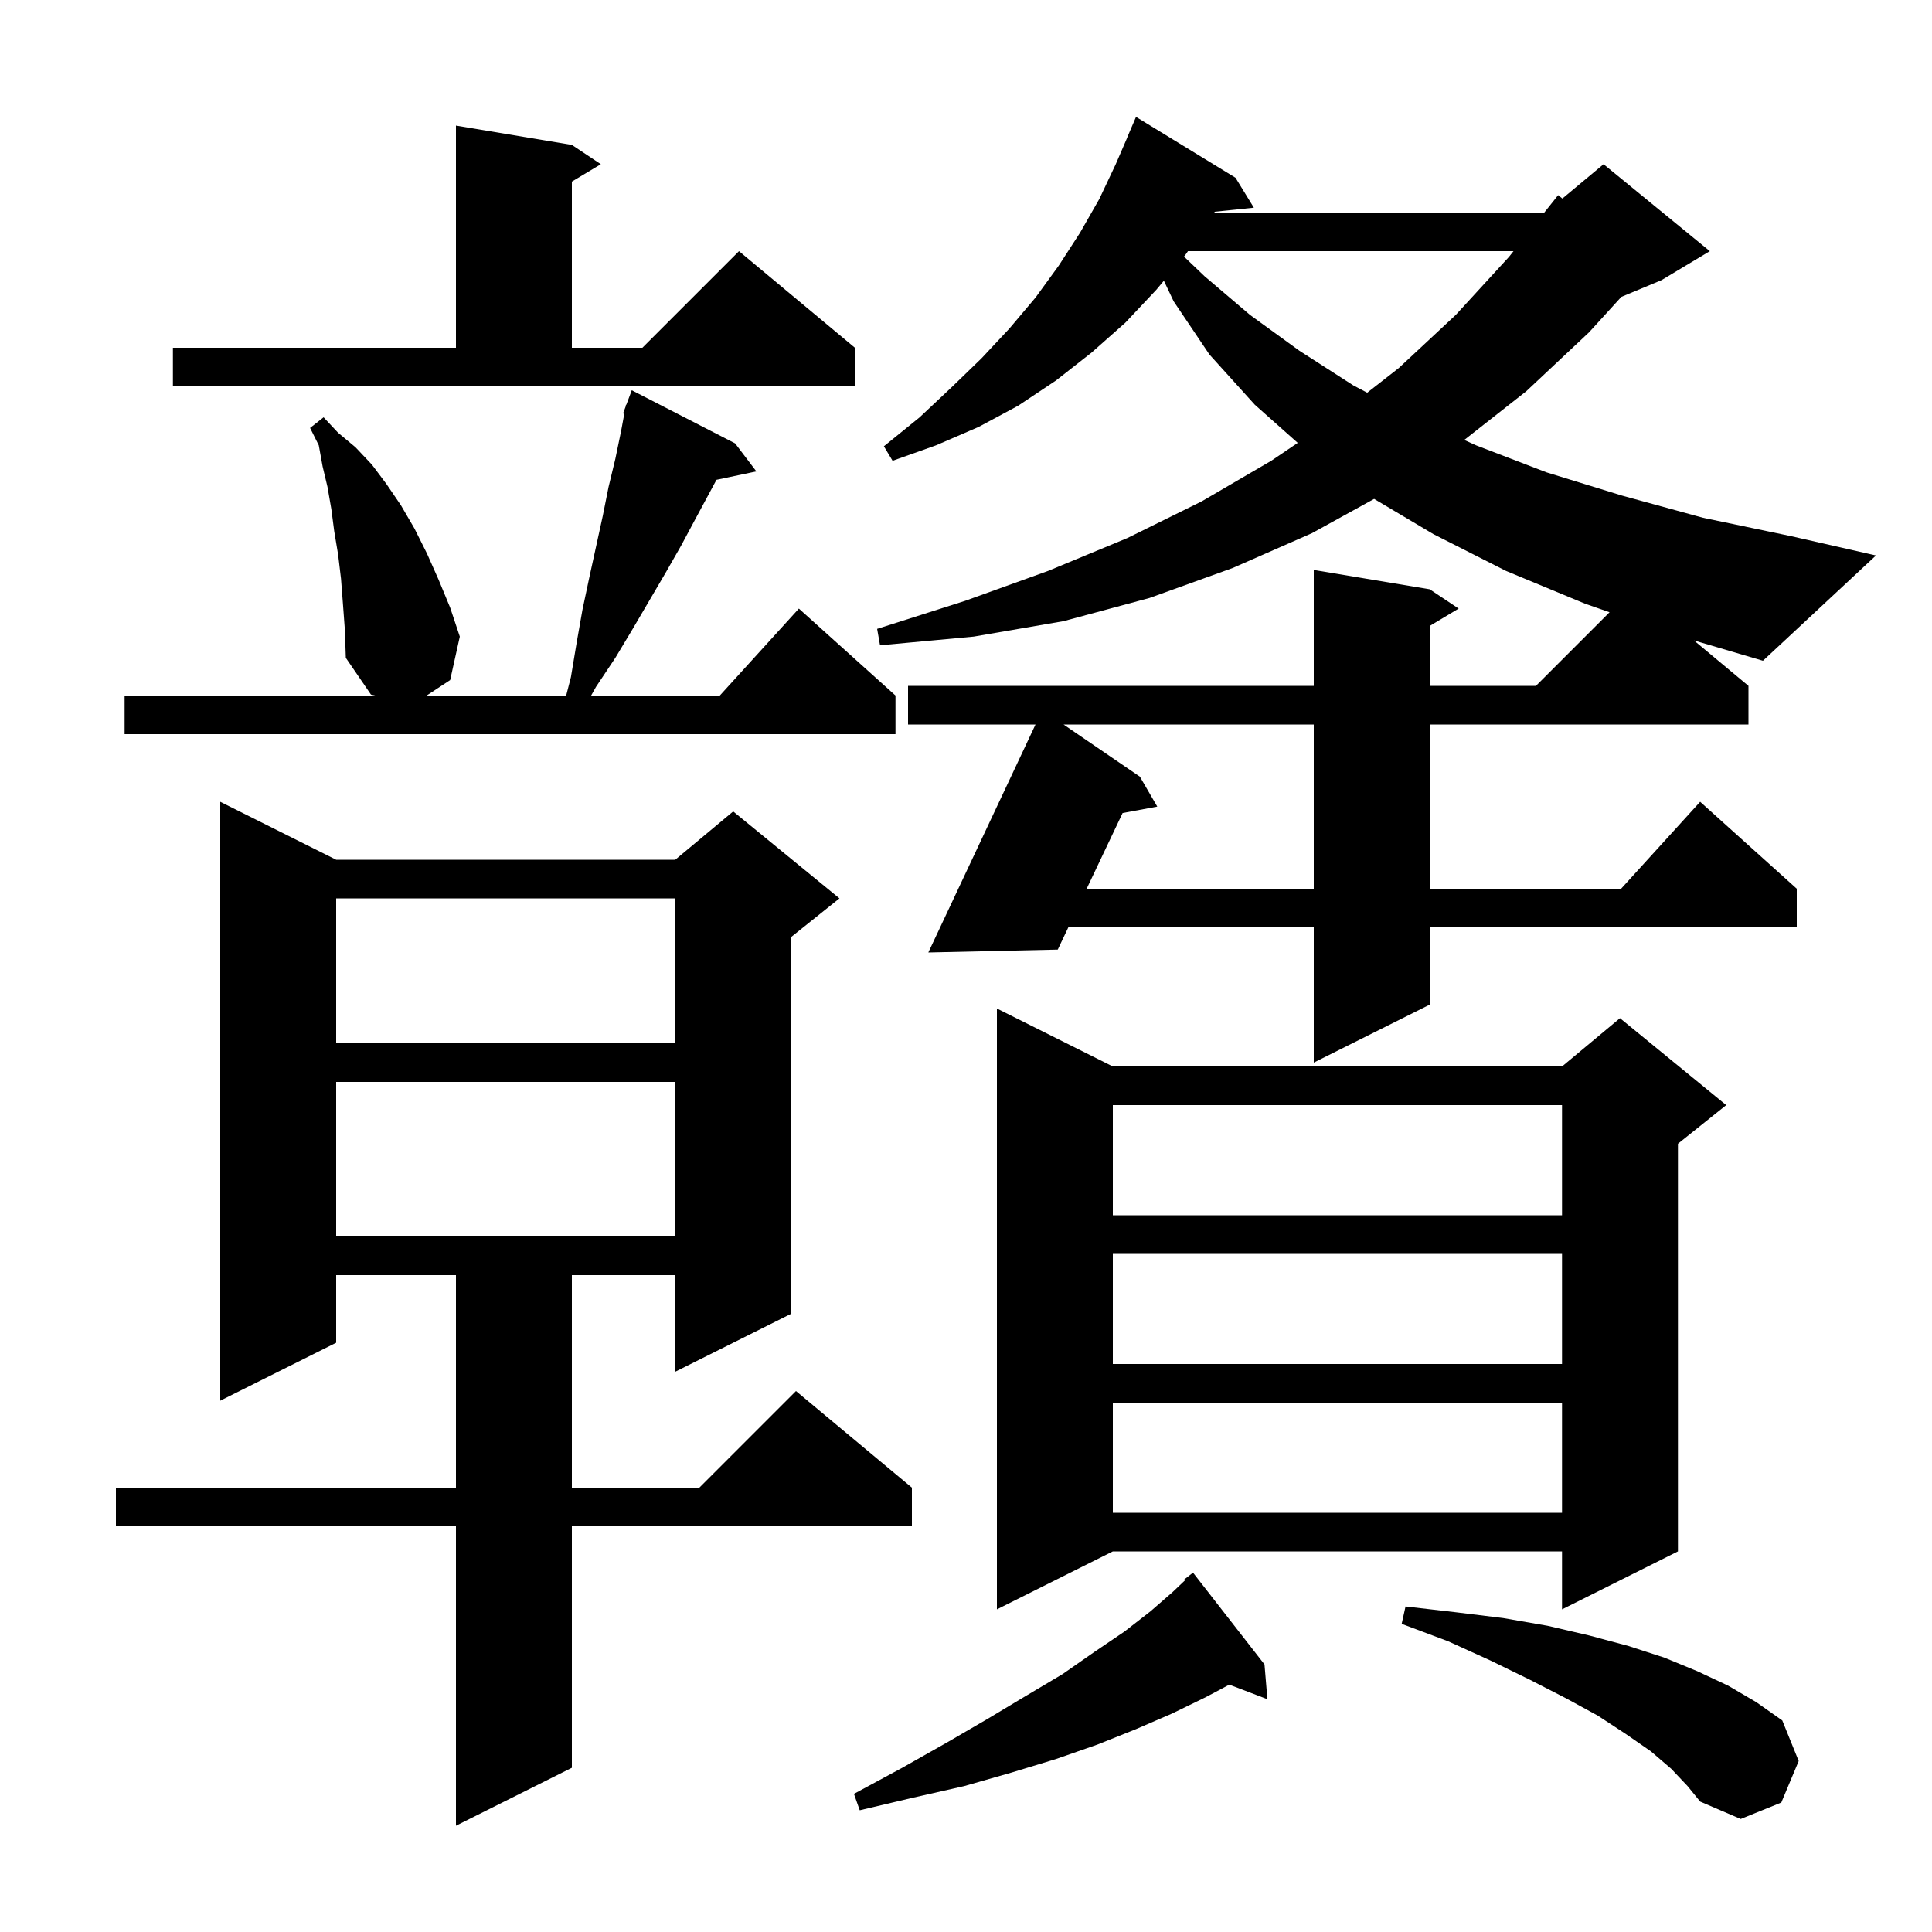 <svg xmlns="http://www.w3.org/2000/svg" xmlns:xlink="http://www.w3.org/1999/xlink" version="1.1" baseProfile="full" viewBox="0 0 200 200" width="200" height="200">
<g fill="black">
<path d="M 34.8 89.0 L 69.9 89.0 L 75.9 84.0 L 86.9 93.0 L 81.9 97.0 L 81.9 136.0 L 69.9 142.0 L 69.9 132.0 L 59.2 132.0 L 59.2 154.0 L 72.4 154.0 L 82.4 144.0 L 94.4 154.0 L 94.4 158.0 L 59.2 158.0 L 59.2 183.0 L 47.2 189.0 L 47.2 158.0 L 12.0 158.0 L 12.0 154.0 L 47.2 154.0 L 47.2 132.0 L 34.8 132.0 L 34.8 139.0 L 22.8 145.0 L 22.8 83.0 Z M 173.0 183.1 L 170.9 181.3 L 168.3 179.5 L 165.4 177.6 L 162.1 175.8 L 158.4 173.9 L 154.3 171.9 L 149.9 169.9 L 145.1 168.1 L 145.5 166.3 L 150.7 166.9 L 155.6 167.5 L 160.2 168.3 L 164.5 169.3 L 168.6 170.4 L 172.3 171.6 L 175.7 173.0 L 178.9 174.5 L 181.8 176.2 L 184.5 178.1 L 186.2 182.3 L 184.4 186.6 L 180.2 188.3 L 176.0 186.5 L 174.7 184.9 Z M 130.9 172.3 L 131.2 175.9 L 127.257 174.395 L 124.8 175.7 L 121.3 177.4 L 117.6 179.0 L 113.6 180.6 L 109.3 182.1 L 104.7 183.5 L 99.8 184.9 L 94.5 186.1 L 89.0 187.4 L 88.4 185.7 L 93.4 183.0 L 98.0 180.4 L 102.3 177.9 L 106.3 175.5 L 110.0 173.3 L 113.3 171.0 L 116.4 168.9 L 119.1 166.8 L 121.4 164.8 L 122.68 163.584 L 122.6 163.5 L 123.5 162.8 Z M 115.2 110.4 L 161.7 110.4 L 167.7 105.4 L 178.7 114.4 L 173.7 118.4 L 173.7 160.6 L 161.7 166.6 L 161.7 160.6 L 115.2 160.6 L 103.2 166.6 L 103.2 104.4 Z M 115.2 145.2 L 115.2 156.6 L 161.7 156.6 L 161.7 145.2 Z M 115.2 129.8 L 115.2 141.2 L 161.7 141.2 L 161.7 129.8 Z M 34.8 112.0 L 34.8 128.0 L 69.9 128.0 L 69.9 112.0 Z M 115.2 114.4 L 115.2 125.8 L 161.7 125.8 L 161.7 114.4 Z M 181.0 71.0 L 181.0 75.0 L 148.0 75.0 L 148.0 92.0 L 167.818 92.0 L 176.0 83.0 L 186.0 92.0 L 186.0 96.0 L 148.0 96.0 L 148.0 104.0 L 136.0 110.0 L 136.0 96.0 L 110.592 96.0 L 109.5 98.3 L 96.1 98.6 L 107.195 75.0 L 94.0 75.0 L 94.0 71.0 L 136.0 71.0 L 136.0 59.0 L 148.0 61.0 L 151.0 63.0 L 148.0 64.8 L 148.0 71.0 L 159.0 71.0 L 166.622 63.378 L 164.1 62.5 L 155.9 59.1 L 148.4 55.3 L 142.249 51.645 L 135.8 55.2 L 127.6 58.8 L 119.0 61.9 L 110.1 64.3 L 100.8 65.9 L 91.1 66.8 L 90.8 65.1 L 99.9 62.2 L 108.5 59.1 L 116.7 55.7 L 124.4 51.9 L 131.6 47.7 L 134.34 45.847 L 129.9 41.9 L 125.2 36.7 L 121.5 31.2 L 120.484 29.059 L 119.7 30.0 L 116.5 33.4 L 113.0 36.5 L 109.3 39.4 L 105.4 42.0 L 101.3 44.2 L 96.9 46.1 L 92.4 47.7 L 91.5 46.2 L 95.2 43.2 L 98.5 40.1 L 101.6 37.1 L 104.5 34.0 L 107.2 30.8 L 109.6 27.5 L 111.8 24.1 L 113.8 20.6 L 115.5 17.0 L 116.709 14.203 L 116.7 14.2 L 117.6 12.1 L 127.9 18.4 L 129.8 21.5 L 125.755 21.918 L 125.705 22.0 L 159.866 22.0 L 161.3 20.2 L 161.737 20.552 L 166.0 17.0 L 177.0 26.0 L 172.0 29.0 L 167.837 30.734 L 164.5 34.4 L 158.0 40.5 L 151.579 45.545 L 152.8 46.1 L 160.1 48.9 L 167.9 51.3 L 176.3 53.6 L 185.4 55.5 L 194.2 57.5 L 182.5 68.4 L 175.352 66.293 Z M 34.8 93.0 L 34.8 108.0 L 69.9 108.0 L 69.9 93.0 Z M 110.096 75.0 L 118.0 80.4 L 119.8 83.5 L 116.212 84.164 L 112.492 92.0 L 136.0 92.0 L 136.0 75.0 Z M 35.5 62.5 L 35.3 59.9 L 35.0 57.4 L 34.6 55.0 L 34.3 52.7 L 33.9 50.4 L 33.4 48.3 L 33.0 46.1 L 32.1 44.3 L 33.5 43.2 L 35.0 44.8 L 36.8 46.3 L 38.5 48.1 L 40.0 50.1 L 41.5 52.3 L 42.9 54.7 L 44.2 57.3 L 45.4 60.0 L 46.6 62.9 L 47.6 65.9 L 46.6 70.4 L 44.168 72.0 L 58.611 72.0 L 59.1 70.1 L 59.7 66.5 L 60.3 63.1 L 61.0 59.8 L 62.4 53.4 L 63.0 50.4 L 63.7 47.5 L 64.3 44.6 L 64.627 42.834 L 64.5 42.8 L 64.763 42.098 L 64.8 41.9 L 64.833 41.912 L 65.4 40.4 L 76.1 45.9 L 78.3 48.8 L 74.17 49.669 L 72.0 53.7 L 70.5 56.5 L 68.9 59.3 L 65.5 65.1 L 63.7 68.1 L 61.7 71.1 L 61.194 72.0 L 74.518 72.0 L 82.7 63.0 L 92.7 72.0 L 92.7 76.0 L 12.9 76.0 L 12.9 72.0 L 38.84 72.0 L 38.4 71.9 L 35.8 68.1 L 35.7 65.2 Z M 122.977 26.0 L 122.7 26.4 L 122.566 26.561 L 124.7 28.6 L 129.4 32.6 L 134.5 36.3 L 140.1 39.9 L 141.533 40.652 L 144.8 38.1 L 150.7 32.6 L 156.2 26.6 L 156.678 26.0 Z M 17.9 36.0 L 47.2 36.0 L 47.2 13.0 L 59.2 15.0 L 62.2 17.0 L 59.2 18.8 L 59.2 36.0 L 66.5 36.0 L 76.5 26.0 L 88.5 36.0 L 88.5 40.0 L 17.9 40.0 Z " />
</g>
</svg>
